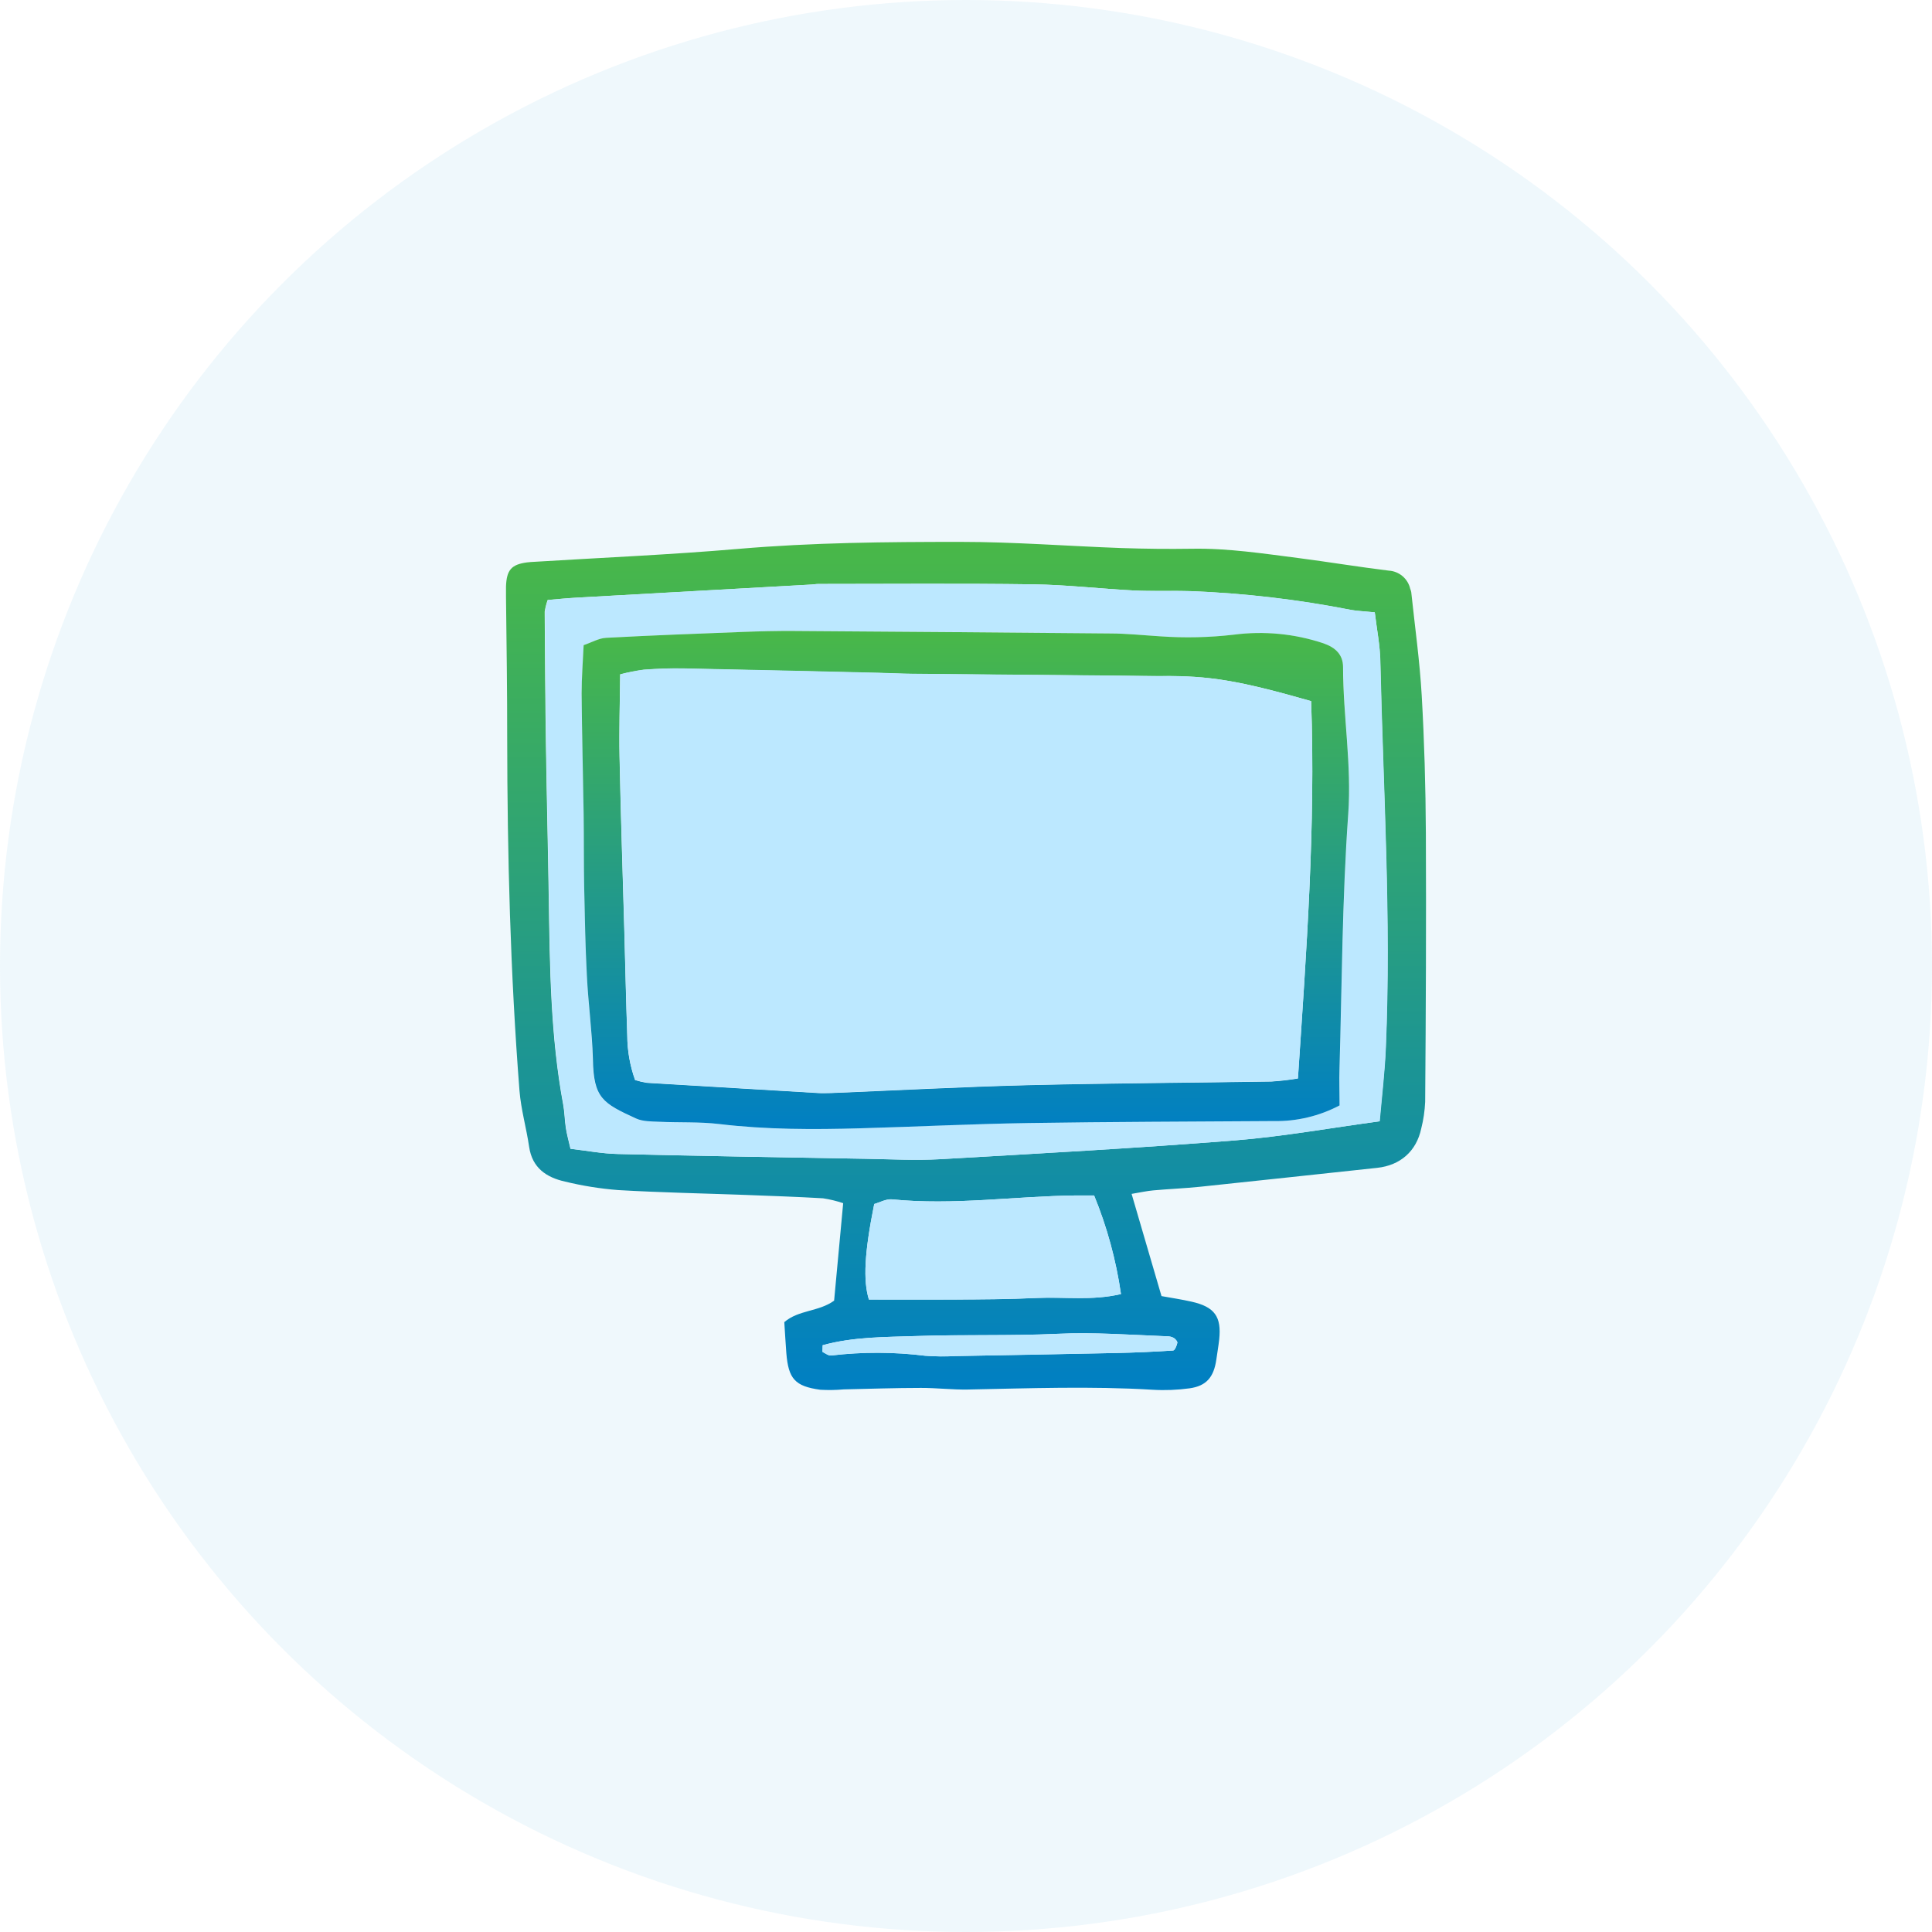 <svg width="42" height="42" viewBox="0 0 42 42" fill="none" xmlns="http://www.w3.org/2000/svg">
<circle opacity="0.1" cx="21" cy="21" r="21" fill="#5AB4E4"/>
<g clip-path="url(#clip0_7167_2300)">
<path d="M24.6 25.954C24.833 26.752 25.037 27.45 25.25 28.176C25.484 28.218 25.695 28.25 25.903 28.297C26.405 28.41 26.558 28.622 26.504 29.122C26.488 29.267 26.462 29.411 26.442 29.556C26.387 29.937 26.227 30.129 25.861 30.181C25.595 30.217 25.326 30.228 25.058 30.212C23.718 30.131 22.38 30.181 21.04 30.207C20.7 30.213 20.36 30.171 20.02 30.172C19.461 30.172 18.901 30.192 18.342 30.204C18.172 30.219 18.002 30.222 17.831 30.212C17.281 30.136 17.139 29.975 17.094 29.412C17.077 29.195 17.066 28.978 17.05 28.742C17.362 28.473 17.799 28.518 18.133 28.275C18.196 27.595 18.261 26.895 18.33 26.156C18.187 26.108 18.04 26.072 17.891 26.05C17.332 26.017 16.772 25.999 16.213 25.977C15.288 25.943 14.361 25.925 13.437 25.871C13.049 25.841 12.663 25.779 12.285 25.687C11.88 25.597 11.57 25.391 11.503 24.931C11.443 24.522 11.326 24.119 11.293 23.709C11.094 21.157 11.029 18.605 11.026 16.042C11.027 15.018 11.012 13.992 11 12.971C11 12.898 11 12.825 11 12.752C11.013 12.389 11.117 12.27 11.464 12.225C11.488 12.225 11.513 12.219 11.537 12.218C13.042 12.125 14.553 12.061 16.057 11.932C17.661 11.794 19.268 11.78 20.875 11.78C22.043 11.78 23.211 11.872 24.38 11.914C24.89 11.931 25.4 11.937 25.911 11.929C26.695 11.915 27.466 12.035 28.238 12.133C28.89 12.218 29.538 12.325 30.19 12.405C30.3 12.411 30.405 12.454 30.49 12.525C30.574 12.597 30.633 12.693 30.657 12.801C30.667 12.824 30.674 12.847 30.679 12.871C30.758 13.62 30.864 14.369 30.907 15.121C30.964 16.115 30.992 17.111 30.997 18.105C31.006 20.055 30.997 22.004 30.982 23.953C30.973 24.148 30.945 24.342 30.897 24.531C30.792 25.028 30.441 25.334 29.938 25.388C28.655 25.525 27.373 25.665 26.09 25.799C25.75 25.834 25.41 25.847 25.07 25.878C24.933 25.89 24.797 25.921 24.6 25.954ZM29.886 13.312C29.645 13.288 29.498 13.284 29.357 13.258C28.213 13.033 27.053 12.897 25.888 12.851C25.474 12.838 25.06 12.857 24.648 12.837C23.919 12.8 23.192 12.713 22.463 12.703C20.904 12.681 19.346 12.695 17.784 12.695C17.735 12.695 17.688 12.705 17.638 12.708C15.937 12.803 14.235 12.898 12.534 12.993C12.322 13.005 12.108 13.026 11.905 13.043C11.876 13.126 11.854 13.211 11.841 13.298C11.847 14.272 11.853 15.245 11.868 16.219C11.884 17.314 11.912 18.41 11.929 19.505C11.952 21.014 11.966 22.523 12.243 24.014C12.274 24.184 12.274 24.354 12.301 24.524C12.323 24.664 12.361 24.8 12.401 24.974C12.754 25.014 13.089 25.079 13.422 25.087C15.224 25.13 17.026 25.16 18.828 25.191C19.362 25.201 19.899 25.23 20.431 25.2C22.571 25.077 24.71 24.959 26.847 24.791C27.885 24.706 28.914 24.522 29.989 24.376C30.036 23.825 30.102 23.298 30.124 22.768C30.243 19.967 30.067 17.169 30.004 14.369C30.001 14.03 29.932 13.695 29.886 13.312ZM19.005 26.174C18.791 27.236 18.762 27.837 18.889 28.251C19.503 28.251 20.11 28.251 20.715 28.251C21.321 28.251 21.93 28.246 22.537 28.217C23.143 28.189 23.738 28.28 24.369 28.132C24.263 27.396 24.067 26.676 23.785 25.988C23.639 25.988 23.519 25.988 23.399 25.988C22.064 26.002 20.732 26.208 19.392 26.073C19.262 26.061 19.124 26.141 19.005 26.174ZM17.884 29.244C17.884 29.345 17.876 29.385 17.884 29.391C17.945 29.422 18.014 29.476 18.073 29.467C18.751 29.387 19.437 29.389 20.115 29.473C20.333 29.489 20.552 29.492 20.771 29.48C21.936 29.459 23.102 29.437 24.269 29.413C24.681 29.404 25.092 29.386 25.503 29.359C25.54 29.359 25.582 29.254 25.595 29.193C25.602 29.163 25.554 29.108 25.518 29.085C25.475 29.062 25.427 29.05 25.378 29.05C24.58 29.019 23.785 28.958 22.983 28.996C21.963 29.043 20.942 29.009 19.921 29.044C19.242 29.068 18.559 29.058 17.884 29.244Z" fill="url(#paint0_linear_7167_2300)"/>
<path d="M29.887 13.311C29.933 13.697 30.001 14.032 30.009 14.369C30.072 17.169 30.248 19.967 30.129 22.768C30.107 23.297 30.044 23.825 29.995 24.376C28.919 24.521 27.89 24.709 26.852 24.791C24.716 24.961 22.576 25.077 20.437 25.2C19.904 25.229 19.367 25.2 18.833 25.191C17.031 25.16 15.229 25.13 13.427 25.086C13.087 25.079 12.756 25.014 12.406 24.974C12.367 24.804 12.328 24.664 12.306 24.524C12.28 24.354 12.28 24.184 12.248 24.014C11.971 22.522 11.957 21.014 11.934 19.505C11.917 18.41 11.889 17.314 11.873 16.218C11.859 15.245 11.853 14.272 11.847 13.298C11.86 13.211 11.881 13.125 11.911 13.043C12.115 13.025 12.327 13.004 12.539 12.992C14.241 12.896 15.942 12.801 17.644 12.707C17.693 12.707 17.741 12.695 17.789 12.695C19.349 12.695 20.907 12.681 22.468 12.703C23.197 12.713 23.925 12.8 24.654 12.837C25.065 12.857 25.48 12.837 25.893 12.851C27.059 12.896 28.22 13.031 29.364 13.256C29.499 13.282 29.645 13.286 29.887 13.311ZM29.121 24.031C29.121 23.734 29.115 23.494 29.121 23.255C29.175 21.405 29.179 19.552 29.311 17.707C29.389 16.627 29.202 15.573 29.199 14.506C29.199 14.238 29.041 14.08 28.77 13.988C28.144 13.778 27.479 13.713 26.824 13.797C26.293 13.859 25.757 13.871 25.224 13.833C24.859 13.811 24.495 13.774 24.13 13.771C21.84 13.748 19.55 13.73 17.261 13.717C16.895 13.717 16.53 13.723 16.165 13.737C15.168 13.775 14.171 13.812 13.175 13.866C13.018 13.874 12.865 13.966 12.691 14.025C12.674 14.398 12.644 14.736 12.646 15.074C12.654 15.95 12.678 16.827 12.691 17.703C12.698 18.237 12.691 18.771 12.703 19.306C12.715 19.939 12.728 20.572 12.76 21.203C12.787 21.81 12.872 22.414 12.881 23.023C12.898 23.874 13.101 23.983 13.817 24.314C13.964 24.382 14.15 24.378 14.318 24.386C14.755 24.407 15.198 24.386 15.632 24.436C16.652 24.558 17.673 24.557 18.694 24.528C19.911 24.494 21.127 24.433 22.344 24.414C24.122 24.385 25.9 24.383 27.677 24.371C28.18 24.382 28.676 24.265 29.121 24.031Z" fill="#BCE8FF"/>
<path d="M19.005 26.174C19.124 26.141 19.26 26.061 19.393 26.073C20.733 26.208 22.064 26.002 23.4 25.988C23.519 25.988 23.639 25.988 23.785 25.988C24.067 26.676 24.263 27.396 24.369 28.131C23.738 28.28 23.133 28.189 22.537 28.216C21.941 28.244 21.323 28.245 20.716 28.25C20.108 28.254 19.503 28.25 18.889 28.25C18.762 27.837 18.791 27.235 19.005 26.174Z" fill="#BCE8FF"/>
<path d="M17.884 29.244C18.559 29.058 19.245 29.068 19.917 29.045C20.938 29.009 21.959 29.045 22.98 28.996C23.781 28.959 24.577 29.019 25.374 29.051C25.423 29.05 25.471 29.062 25.514 29.085C25.55 29.108 25.599 29.162 25.592 29.193C25.579 29.254 25.536 29.356 25.5 29.359C25.089 29.386 24.678 29.404 24.265 29.413C23.099 29.439 21.933 29.461 20.767 29.479C20.549 29.491 20.329 29.489 20.111 29.473C19.433 29.388 18.748 29.386 18.069 29.467C18.011 29.474 17.941 29.422 17.881 29.39C17.875 29.385 17.884 29.344 17.884 29.244Z" fill="#BCE8FF"/>
<path d="M29.121 24.031C28.679 24.264 28.185 24.381 27.686 24.371C25.908 24.383 24.13 24.386 22.352 24.414C21.136 24.433 19.919 24.494 18.703 24.528C17.682 24.557 16.661 24.558 15.64 24.436C15.206 24.384 14.764 24.407 14.326 24.386C14.156 24.378 13.972 24.382 13.825 24.314C13.106 23.983 12.903 23.876 12.889 23.023C12.872 22.414 12.787 21.81 12.758 21.203C12.725 20.572 12.713 19.939 12.7 19.306C12.69 18.771 12.695 18.237 12.688 17.703C12.675 16.827 12.651 15.95 12.644 15.074C12.644 14.734 12.671 14.398 12.688 14.025C12.862 13.966 13.015 13.875 13.173 13.866C14.168 13.812 15.168 13.775 16.162 13.737C16.527 13.723 16.892 13.715 17.258 13.717C19.547 13.732 21.837 13.75 24.127 13.771C24.492 13.771 24.856 13.811 25.221 13.833C25.755 13.871 26.292 13.859 26.824 13.797C27.478 13.712 28.144 13.776 28.77 13.985C29.036 14.077 29.197 14.235 29.197 14.502C29.197 15.57 29.387 16.623 29.309 17.704C29.177 19.548 29.173 21.402 29.119 23.252C29.111 23.491 29.121 23.731 29.121 24.031ZM28.503 15.242C26.922 14.789 26.276 14.686 25.241 14.699C24.973 14.699 24.705 14.695 24.438 14.692C22.904 14.678 21.369 14.664 19.835 14.65C19.591 14.65 19.348 14.634 19.105 14.629C17.693 14.596 16.28 14.564 14.868 14.534C14.576 14.528 14.283 14.539 13.992 14.561C13.82 14.584 13.649 14.618 13.482 14.662C13.476 15.281 13.456 15.863 13.468 16.448C13.493 17.69 13.535 18.931 13.57 20.173C13.592 20.951 13.608 21.73 13.636 22.51C13.637 22.84 13.694 23.168 13.806 23.48C13.889 23.506 13.974 23.526 14.061 23.54C15.301 23.615 16.541 23.689 17.781 23.762C17.877 23.768 17.975 23.762 18.073 23.762C19.483 23.705 20.892 23.629 22.303 23.592C24.081 23.548 25.859 23.54 27.636 23.512C27.83 23.5 28.023 23.478 28.215 23.446C28.4 20.687 28.601 17.977 28.503 15.242Z" fill="url(#paint1_linear_7167_2300)"/>
<path d="M28.503 15.242C28.601 17.977 28.4 20.687 28.217 23.442C28.026 23.474 27.832 23.496 27.639 23.508C25.861 23.536 24.083 23.544 22.305 23.588C20.895 23.622 19.485 23.698 18.076 23.758C17.978 23.758 17.88 23.767 17.784 23.758C16.543 23.685 15.303 23.611 14.063 23.536C13.976 23.522 13.891 23.502 13.807 23.475C13.696 23.164 13.638 22.836 13.637 22.506C13.61 21.726 13.594 20.947 13.572 20.169C13.537 18.927 13.495 17.686 13.47 16.444C13.458 15.863 13.477 15.281 13.483 14.658C13.651 14.614 13.822 14.58 13.994 14.557C14.285 14.535 14.578 14.524 14.87 14.53C16.282 14.558 17.694 14.59 19.107 14.625C19.35 14.63 19.593 14.643 19.837 14.646C21.368 14.661 22.902 14.675 24.44 14.688C24.707 14.688 24.975 14.698 25.243 14.695C26.276 14.687 26.922 14.789 28.503 15.242Z" fill="#BCE8FF"/>
</g>
<defs>
<linearGradient id="paint0_linear_7167_2300" x1="21" y1="11.78" x2="21" y2="30.219" gradientUnits="userSpaceOnUse">
<stop stop-color="#49B848"/>
<stop offset="1" stop-color="#007FC3"/>
</linearGradient>
<linearGradient id="paint1_linear_7167_2300" x1="20.986" y1="13.717" x2="20.986" y2="24.544" gradientUnits="userSpaceOnUse">
<stop stop-color="#49B848"/>
<stop offset="1" stop-color="#007FC3"/>
</linearGradient>
<clipPath id="clip0_7167_2300">
<rect width="20" height="20" fill="white" transform="translate(11 11)"/>
</clipPath>
</defs>
</svg>
